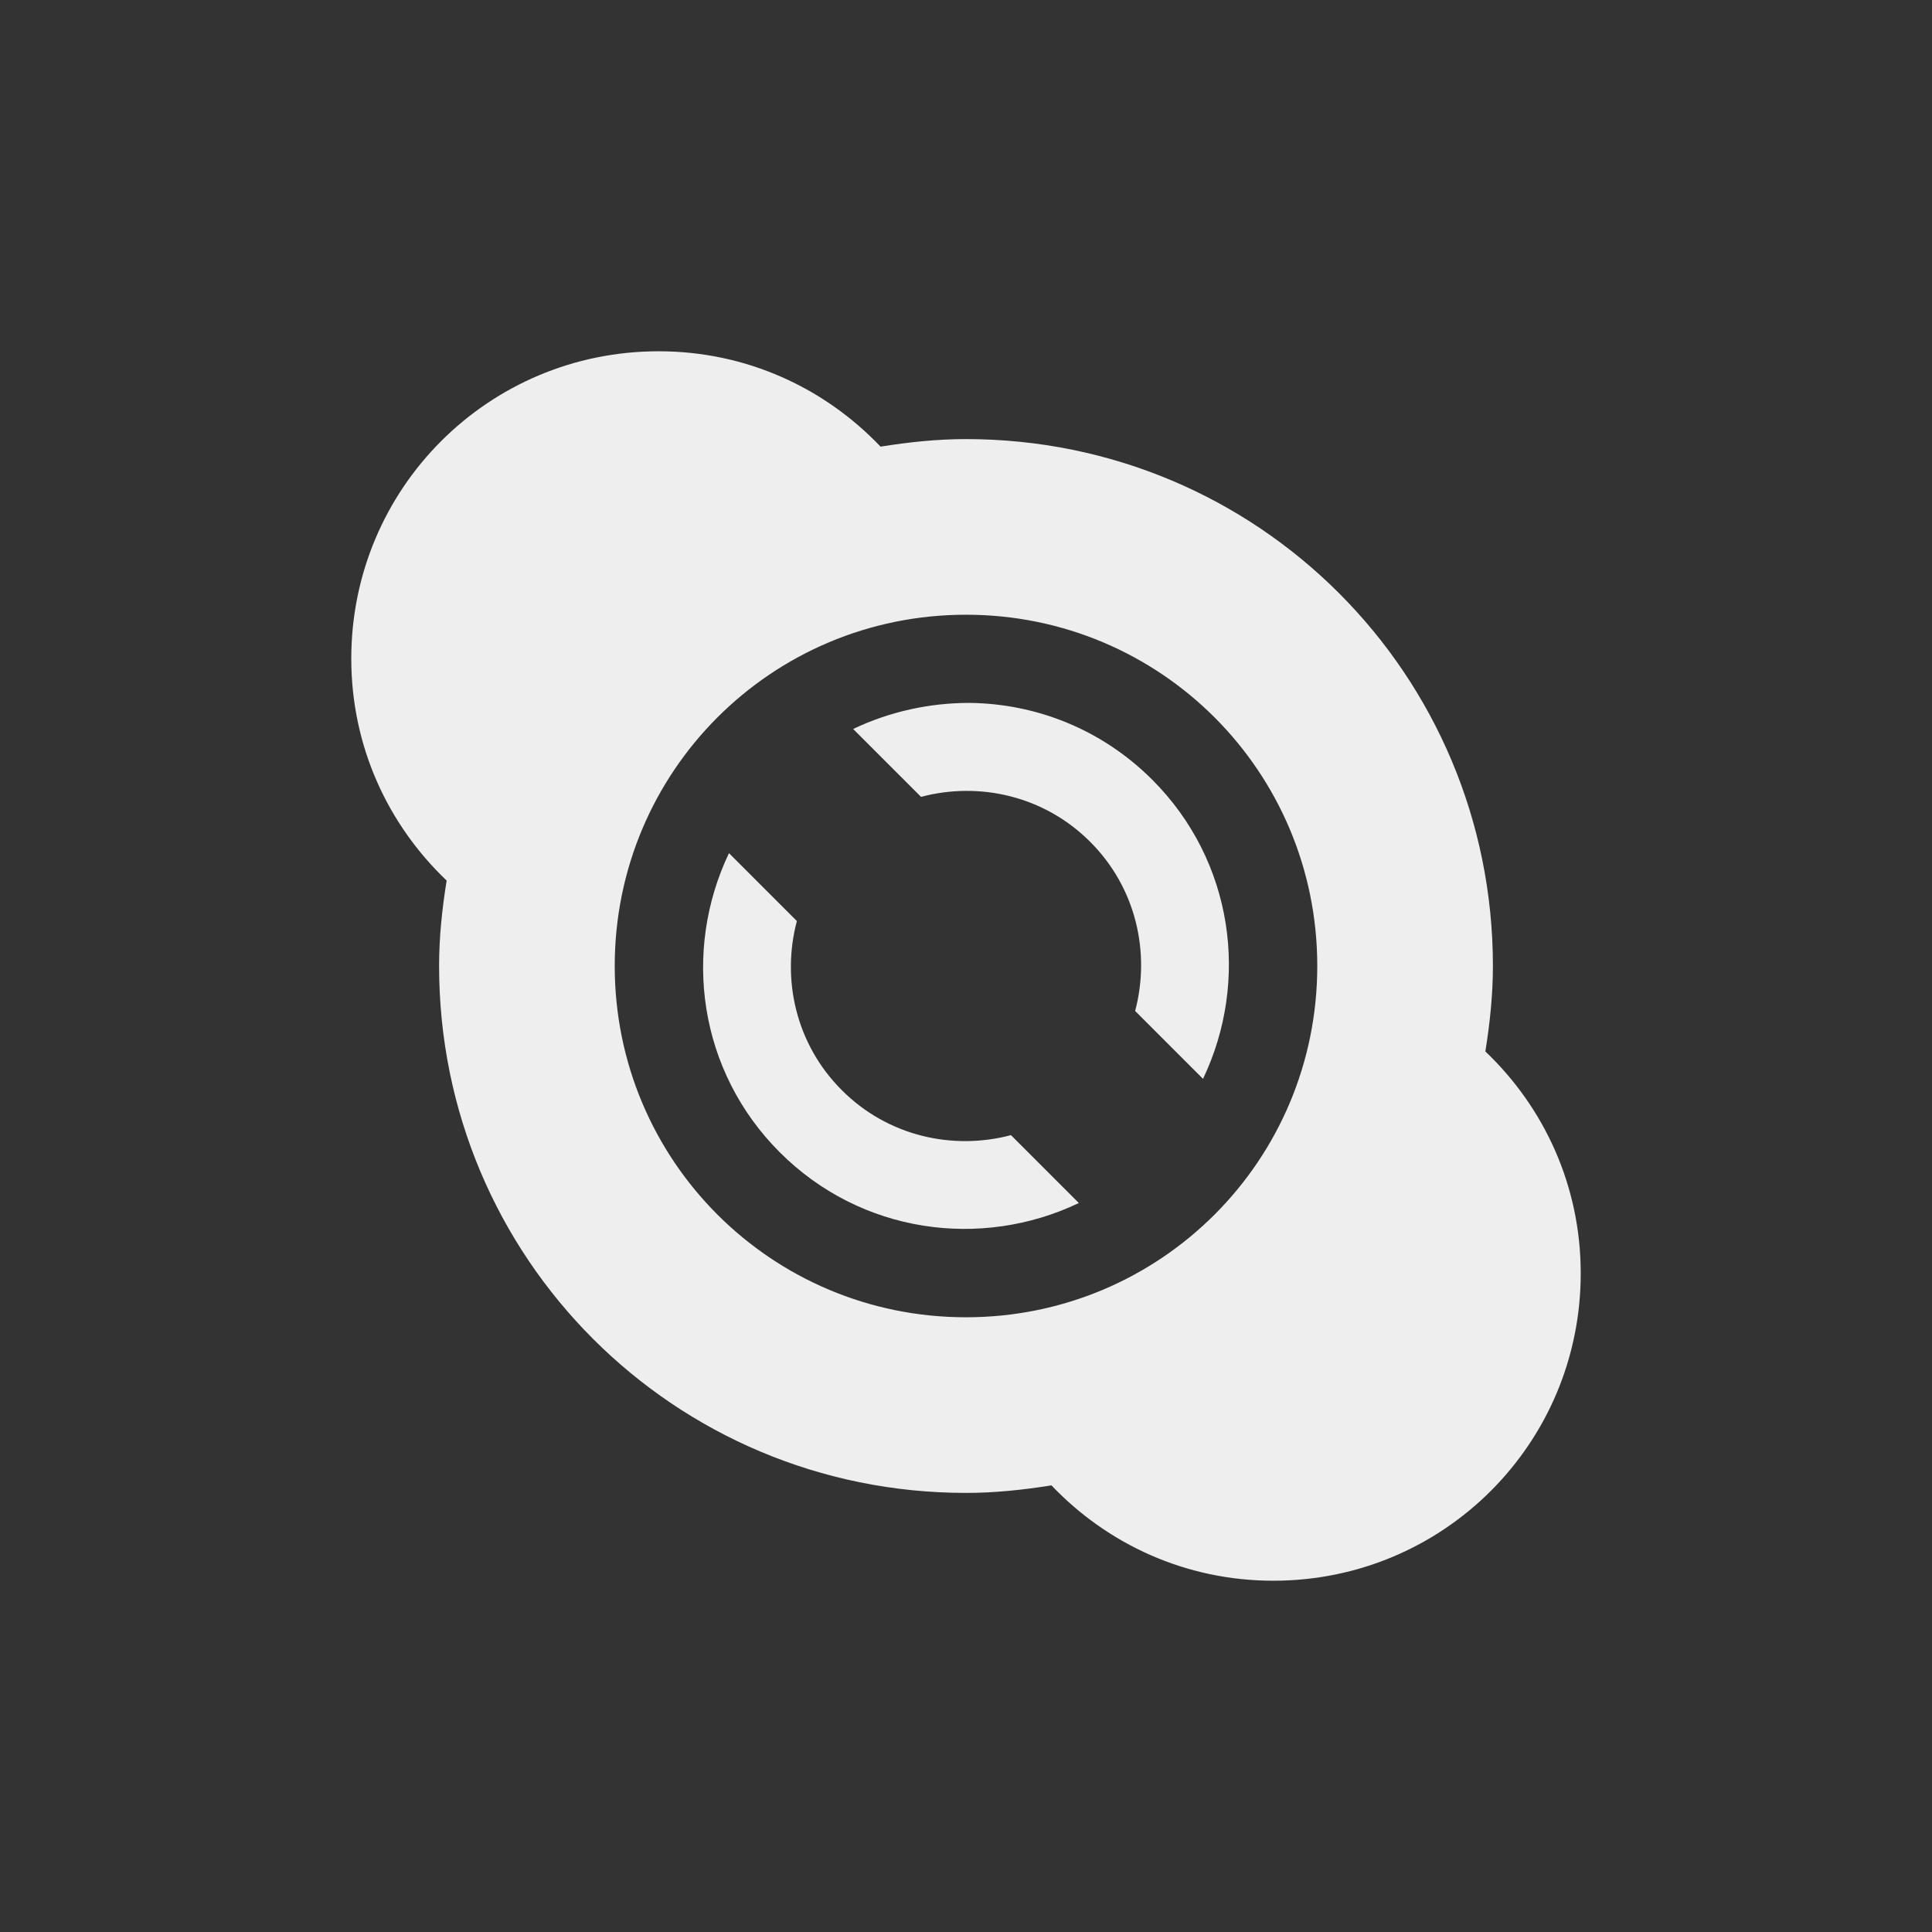 
<svg xmlns="http://www.w3.org/2000/svg" xmlns:xlink="http://www.w3.org/1999/xlink" width="22px" height="22px" viewBox="0 0 22 22" version="1.1">
<rect x="0" y="0" width="22" height="22" fill="#333333" stroke="none"/>
<g id="surface1">
<defs>
  <style id="current-color-scheme" type="text/css">
   .ColorScheme-Text { color:#eeeeee; } .ColorScheme-Highlight { color:#424242; }
  </style>
 </defs>
<path style="fill:currentColor" class="ColorScheme-Text" d="M 7.5 4 C 5.562 4 4 5.562 4 7.5 C 4 8.5 4.418 9.391 5.086 10.027 C 5.035 10.344 5 10.668 5 11 C 5 14.324 7.676 17 11 17 C 11.332 17 11.656 16.965 11.973 16.914 C 12.609 17.582 13.5 18 14.5 18 C 16.438 18 18 16.438 18 14.5 C 18 13.5 17.582 12.609 16.914 11.973 C 16.965 11.656 17 11.332 17 11 C 17 7.676 14.324 5 11 5 C 10.668 5 10.344 5.035 10.027 5.086 C 9.391 4.418 8.5 4 7.5 4 Z M 11 7 C 13.215 7 15 8.785 15 11 C 15 13.215 13.215 15 11 15 C 8.785 15 7 13.215 7 11 C 7 8.785 8.785 7 11 7 Z M 11.039 8.004 C 10.586 8.004 10.133 8.102 9.715 8.301 L 10.488 9.074 C 11.152 8.898 11.891 9.062 12.414 9.586 C 12.938 10.109 13.102 10.848 12.926 11.512 L 13.699 12.285 C 14.23 11.172 14.047 9.805 13.121 8.879 C 12.543 8.301 11.793 8.012 11.039 8.004 Z M 8.301 9.715 C 7.77 10.828 7.953 12.195 8.879 13.121 C 9.805 14.047 11.172 14.23 12.285 13.699 L 11.512 12.926 C 10.848 13.102 10.109 12.938 9.586 12.414 C 9.062 11.891 8.898 11.152 9.074 10.488 Z M 8.301 9.715 "/>
</g>
</svg>
